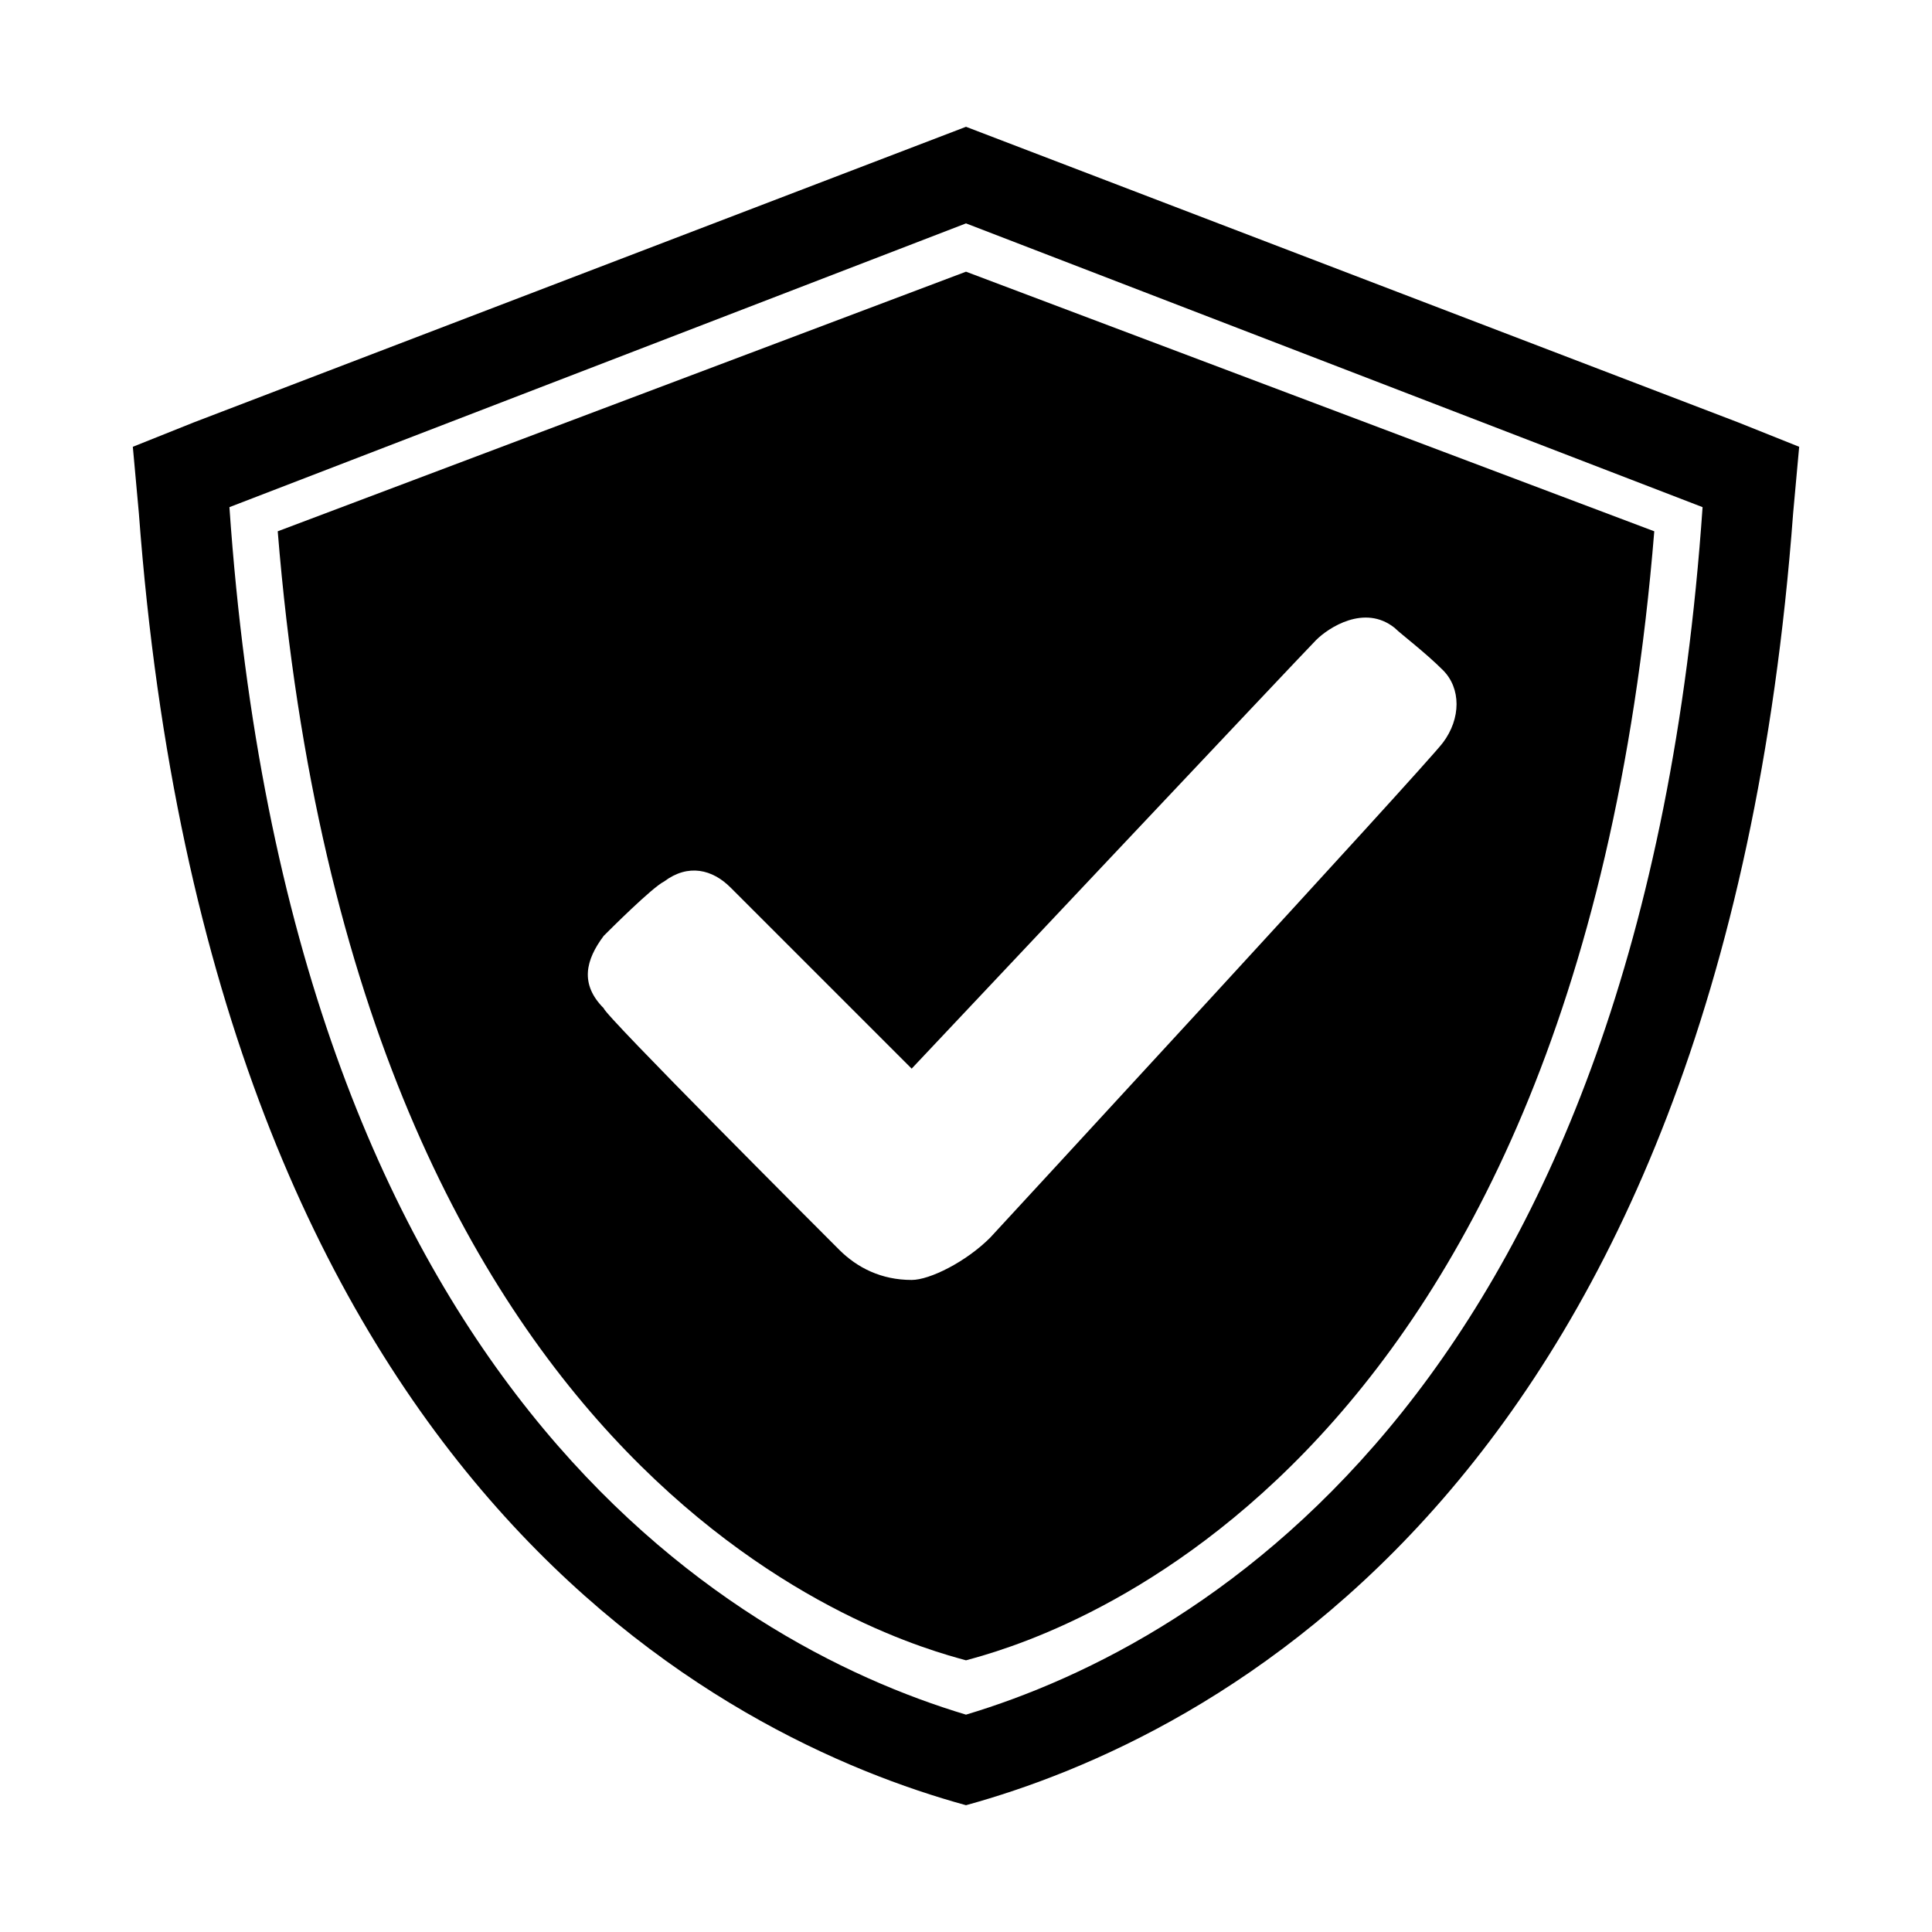 <!-- Generated by IcoMoon.io -->
<svg version="1.1" xmlns="http://www.w3.org/2000/svg" width="24" height="24" viewBox="0 0 24 24">
<title>shield-check</title>
<path d="M21.6 5.25l-9.6-3.675-9.6 3.675-0.75 0.3 0.075 0.825c0.9 12.075 7.275 15.225 10.275 16.050 0 0 0 0 0 0s0 0 0 0c3-0.825 9.375-3.975 10.275-16.050l0.075-0.825-0.75-0.3zM12 21.3v0c0 0 0 0 0 0s0 0 0 0v0c-3-0.9-8.4-4.125-9.15-15l9.15-3.525 9.15 3.525c-0.75 10.875-6.15 14.1-9.15 15z"></path>
<path d="M3.45 6.6c0.975 12 7.725 13.8 8.55 14.025 0 0 0 0 0 0s0 0 0 0c0.825-0.225 7.575-2.025 8.55-14.025l-8.55-3.225-8.55 3.225zM16.35 7.95c0.15-0.15 0.6-0.45 0.975-0.15 0.075 0.075 0.375 0.3 0.6 0.525s0.225 0.6 0 0.9-5.625 6.15-5.625 6.15c-0.3 0.3-0.75 0.525-0.975 0.525-0.375 0-0.675-0.15-0.9-0.375s-2.925-2.925-2.925-3c-0.3-0.3-0.225-0.6 0-0.9 0.075-0.075 0.6-0.6 0.75-0.675 0.3-0.225 0.6-0.15 0.825 0.075 0.075 0.075 2.25 2.25 2.25 2.25s4.875-5.175 5.025-5.325z"></path>
</svg>
